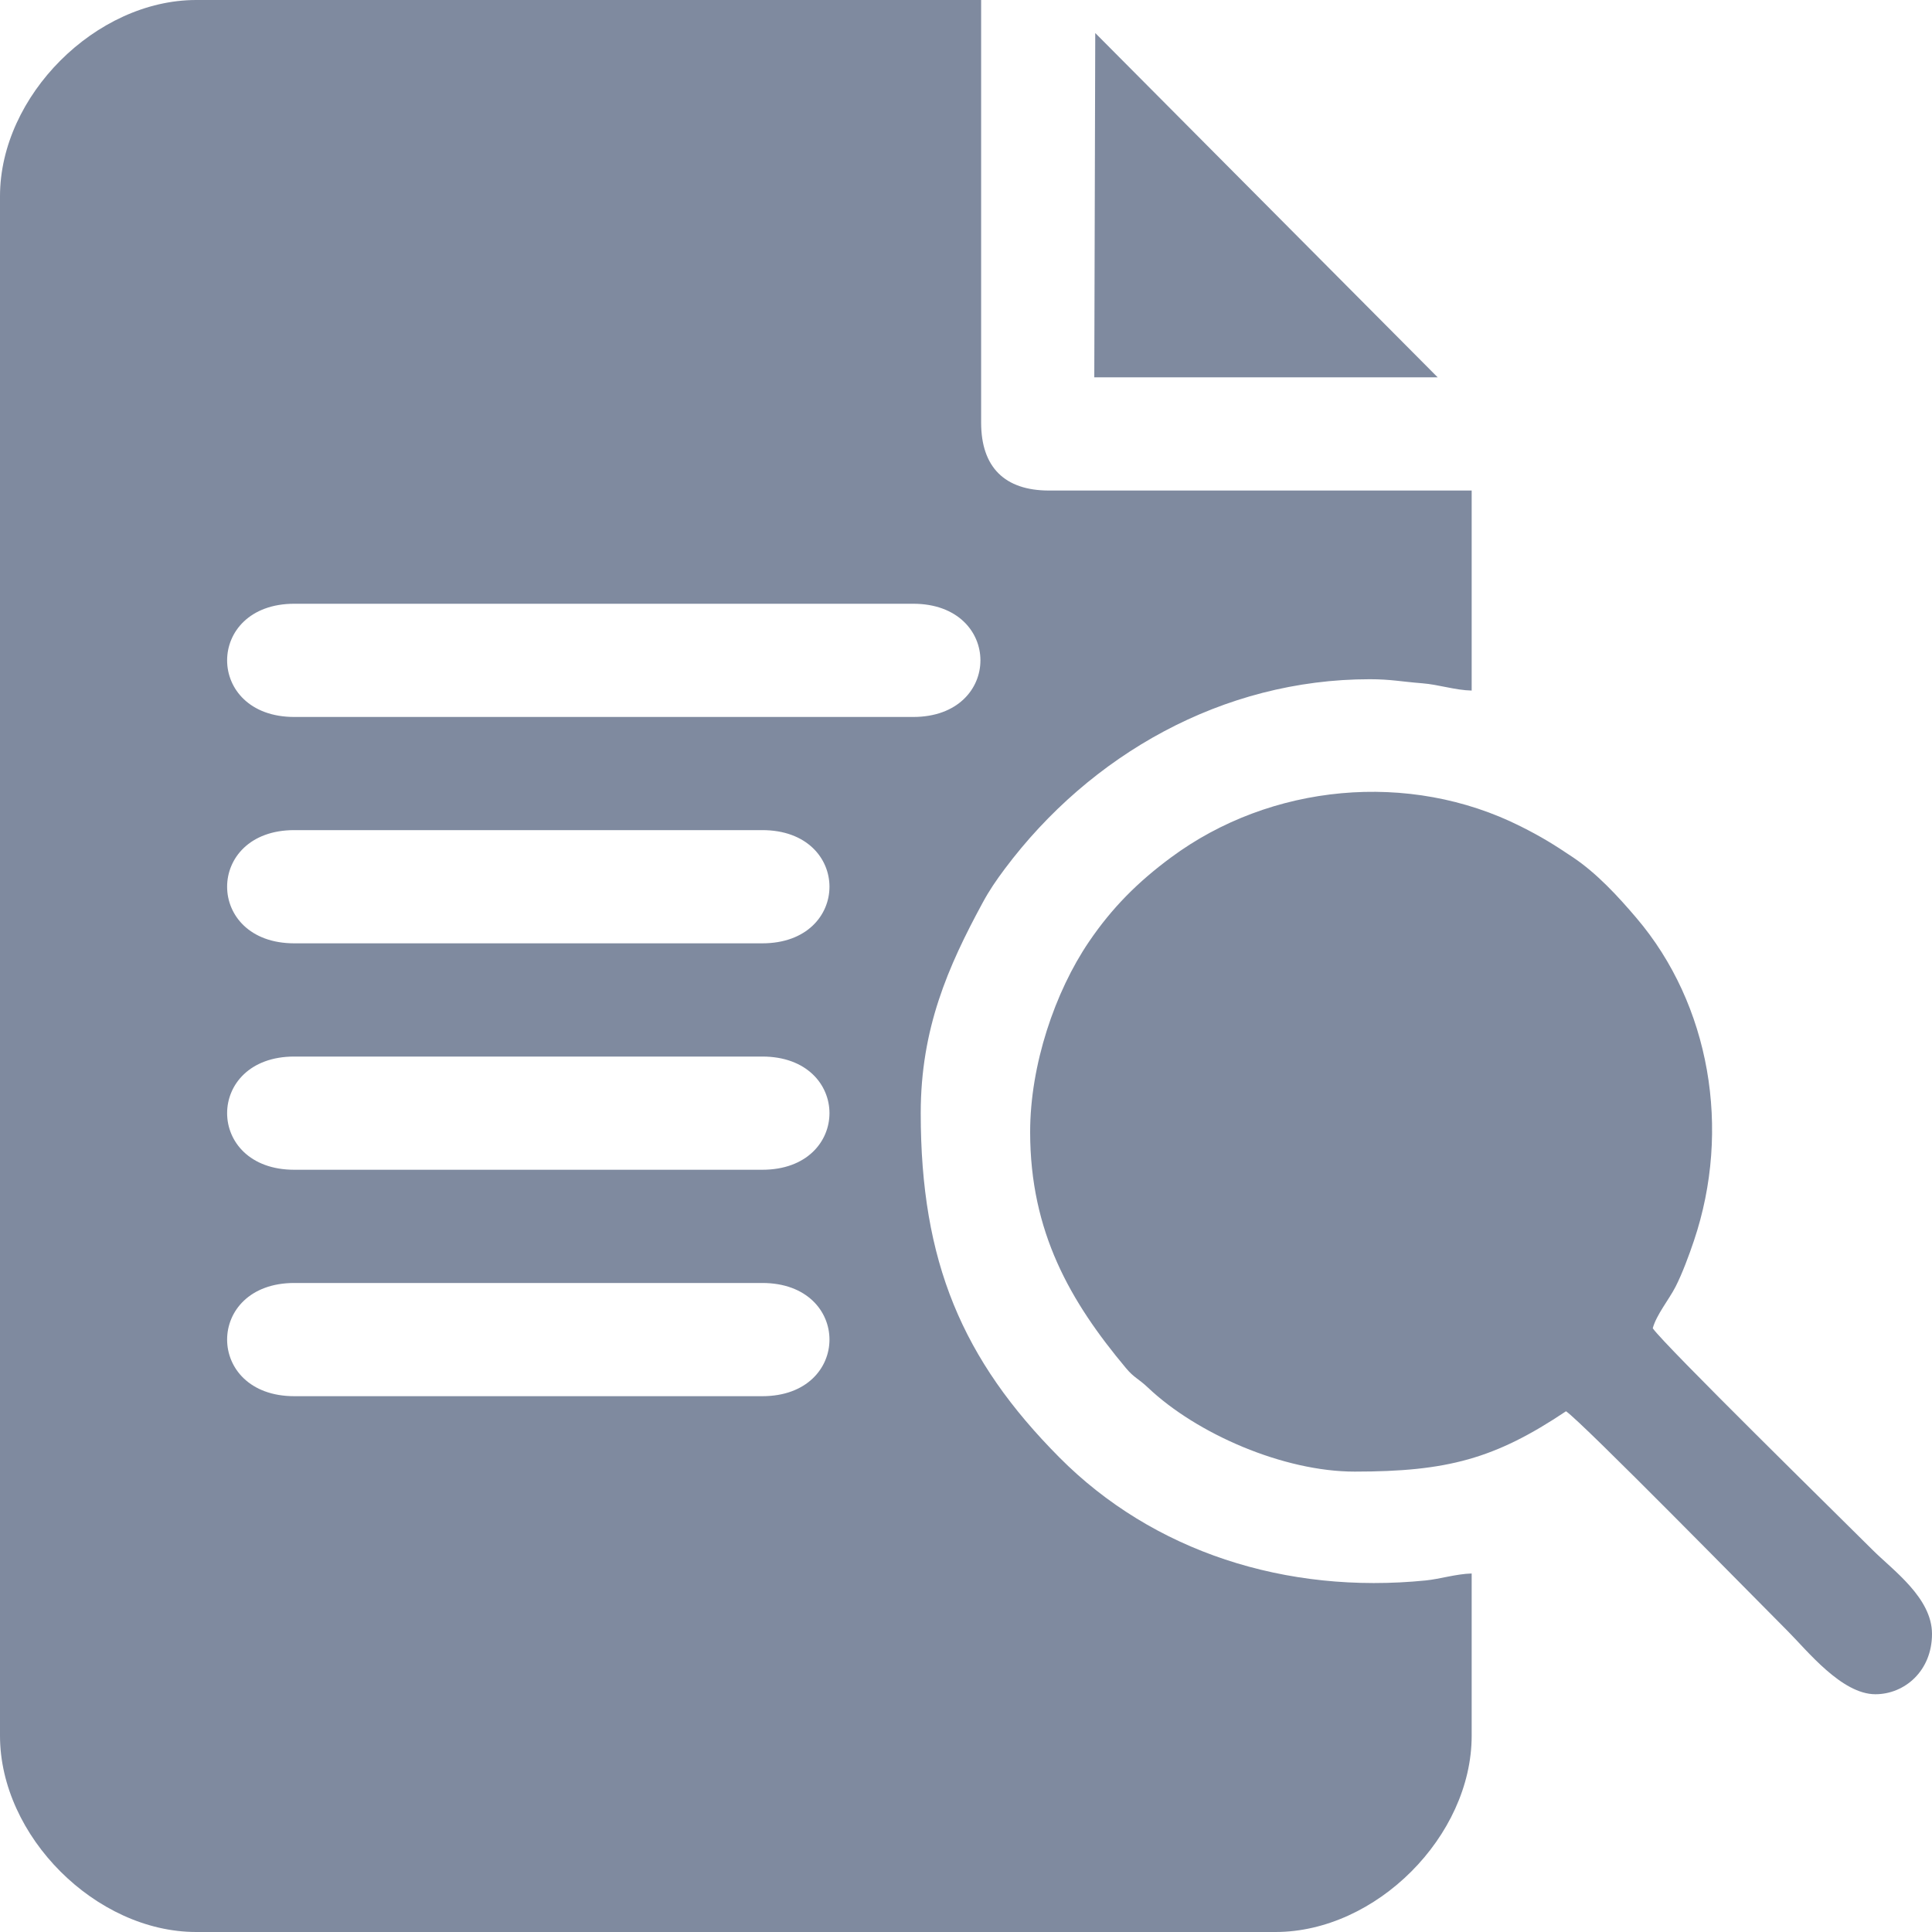 <svg width="30" height="30" viewBox="0 0 30 30" fill="none" xmlns="http://www.w3.org/2000/svg">
<path opacity="0.5" fill-rule="evenodd" clip-rule="evenodd" d="M4.57 19.922H11.836C13.228 19.922 13.228 21.68 11.836 21.68H4.57C3.179 21.68 3.179 19.922 4.57 19.922ZM16.992 5.859H22.324L17.007 0.513L16.992 5.859ZM15.996 17.578C15.996 19.131 16.62 20.212 17.485 21.245C17.61 21.395 17.679 21.407 17.827 21.548C18.585 22.266 19.931 22.851 21.035 22.851C22.472 22.851 23.213 22.653 24.317 21.914C24.567 22.082 27.298 24.866 27.759 25.327C28.061 25.629 28.597 26.308 29.121 26.308C29.573 26.308 30 25.948 30 25.371C30 24.81 29.391 24.381 29.077 24.067C28.616 23.606 25.832 20.876 25.664 20.625C25.719 20.419 25.917 20.177 26.017 19.982C26.121 19.779 26.227 19.493 26.302 19.27C26.888 17.535 26.552 15.596 25.412 14.256C25.125 13.918 24.795 13.56 24.423 13.311C24.129 13.114 23.935 12.993 23.613 12.832C21.883 11.962 19.729 12.168 18.18 13.317C17.672 13.693 17.27 14.092 16.909 14.624C16.382 15.4 15.996 16.535 15.996 17.578L15.996 17.578ZM4.57 16.406H11.836C13.228 16.406 13.228 18.164 11.836 18.164H4.57C3.179 18.164 3.179 16.406 4.57 16.406ZM4.57 12.89H11.836C13.228 12.89 13.228 14.648 11.836 14.648H4.57C3.179 14.648 3.179 12.89 4.57 12.89ZM4.57 9.375H14.18C15.572 9.375 15.572 11.133 14.18 11.133H4.57C3.179 11.133 3.179 9.375 4.57 9.375ZM0 3.047V26.953C0 28.512 1.488 30 3.047 30H19.805C21.367 30 22.852 28.513 22.852 26.953V24.433C22.615 24.439 22.352 24.52 22.14 24.541C19.966 24.759 17.903 24.093 16.451 22.632C14.939 21.111 14.297 19.589 14.297 17.285C14.297 15.972 14.721 15.01 15.255 14.024C15.363 13.823 15.47 13.669 15.602 13.492C16.928 11.72 18.986 10.547 21.27 10.547C21.595 10.547 21.754 10.584 22.085 10.61C22.34 10.63 22.592 10.717 22.852 10.723V7.617H16.289C15.599 7.617 15.235 7.253 15.235 6.562V0H3.047C1.488 0 0 1.488 0 3.047L0 3.047Z" fill="#011640"/>
</svg>
